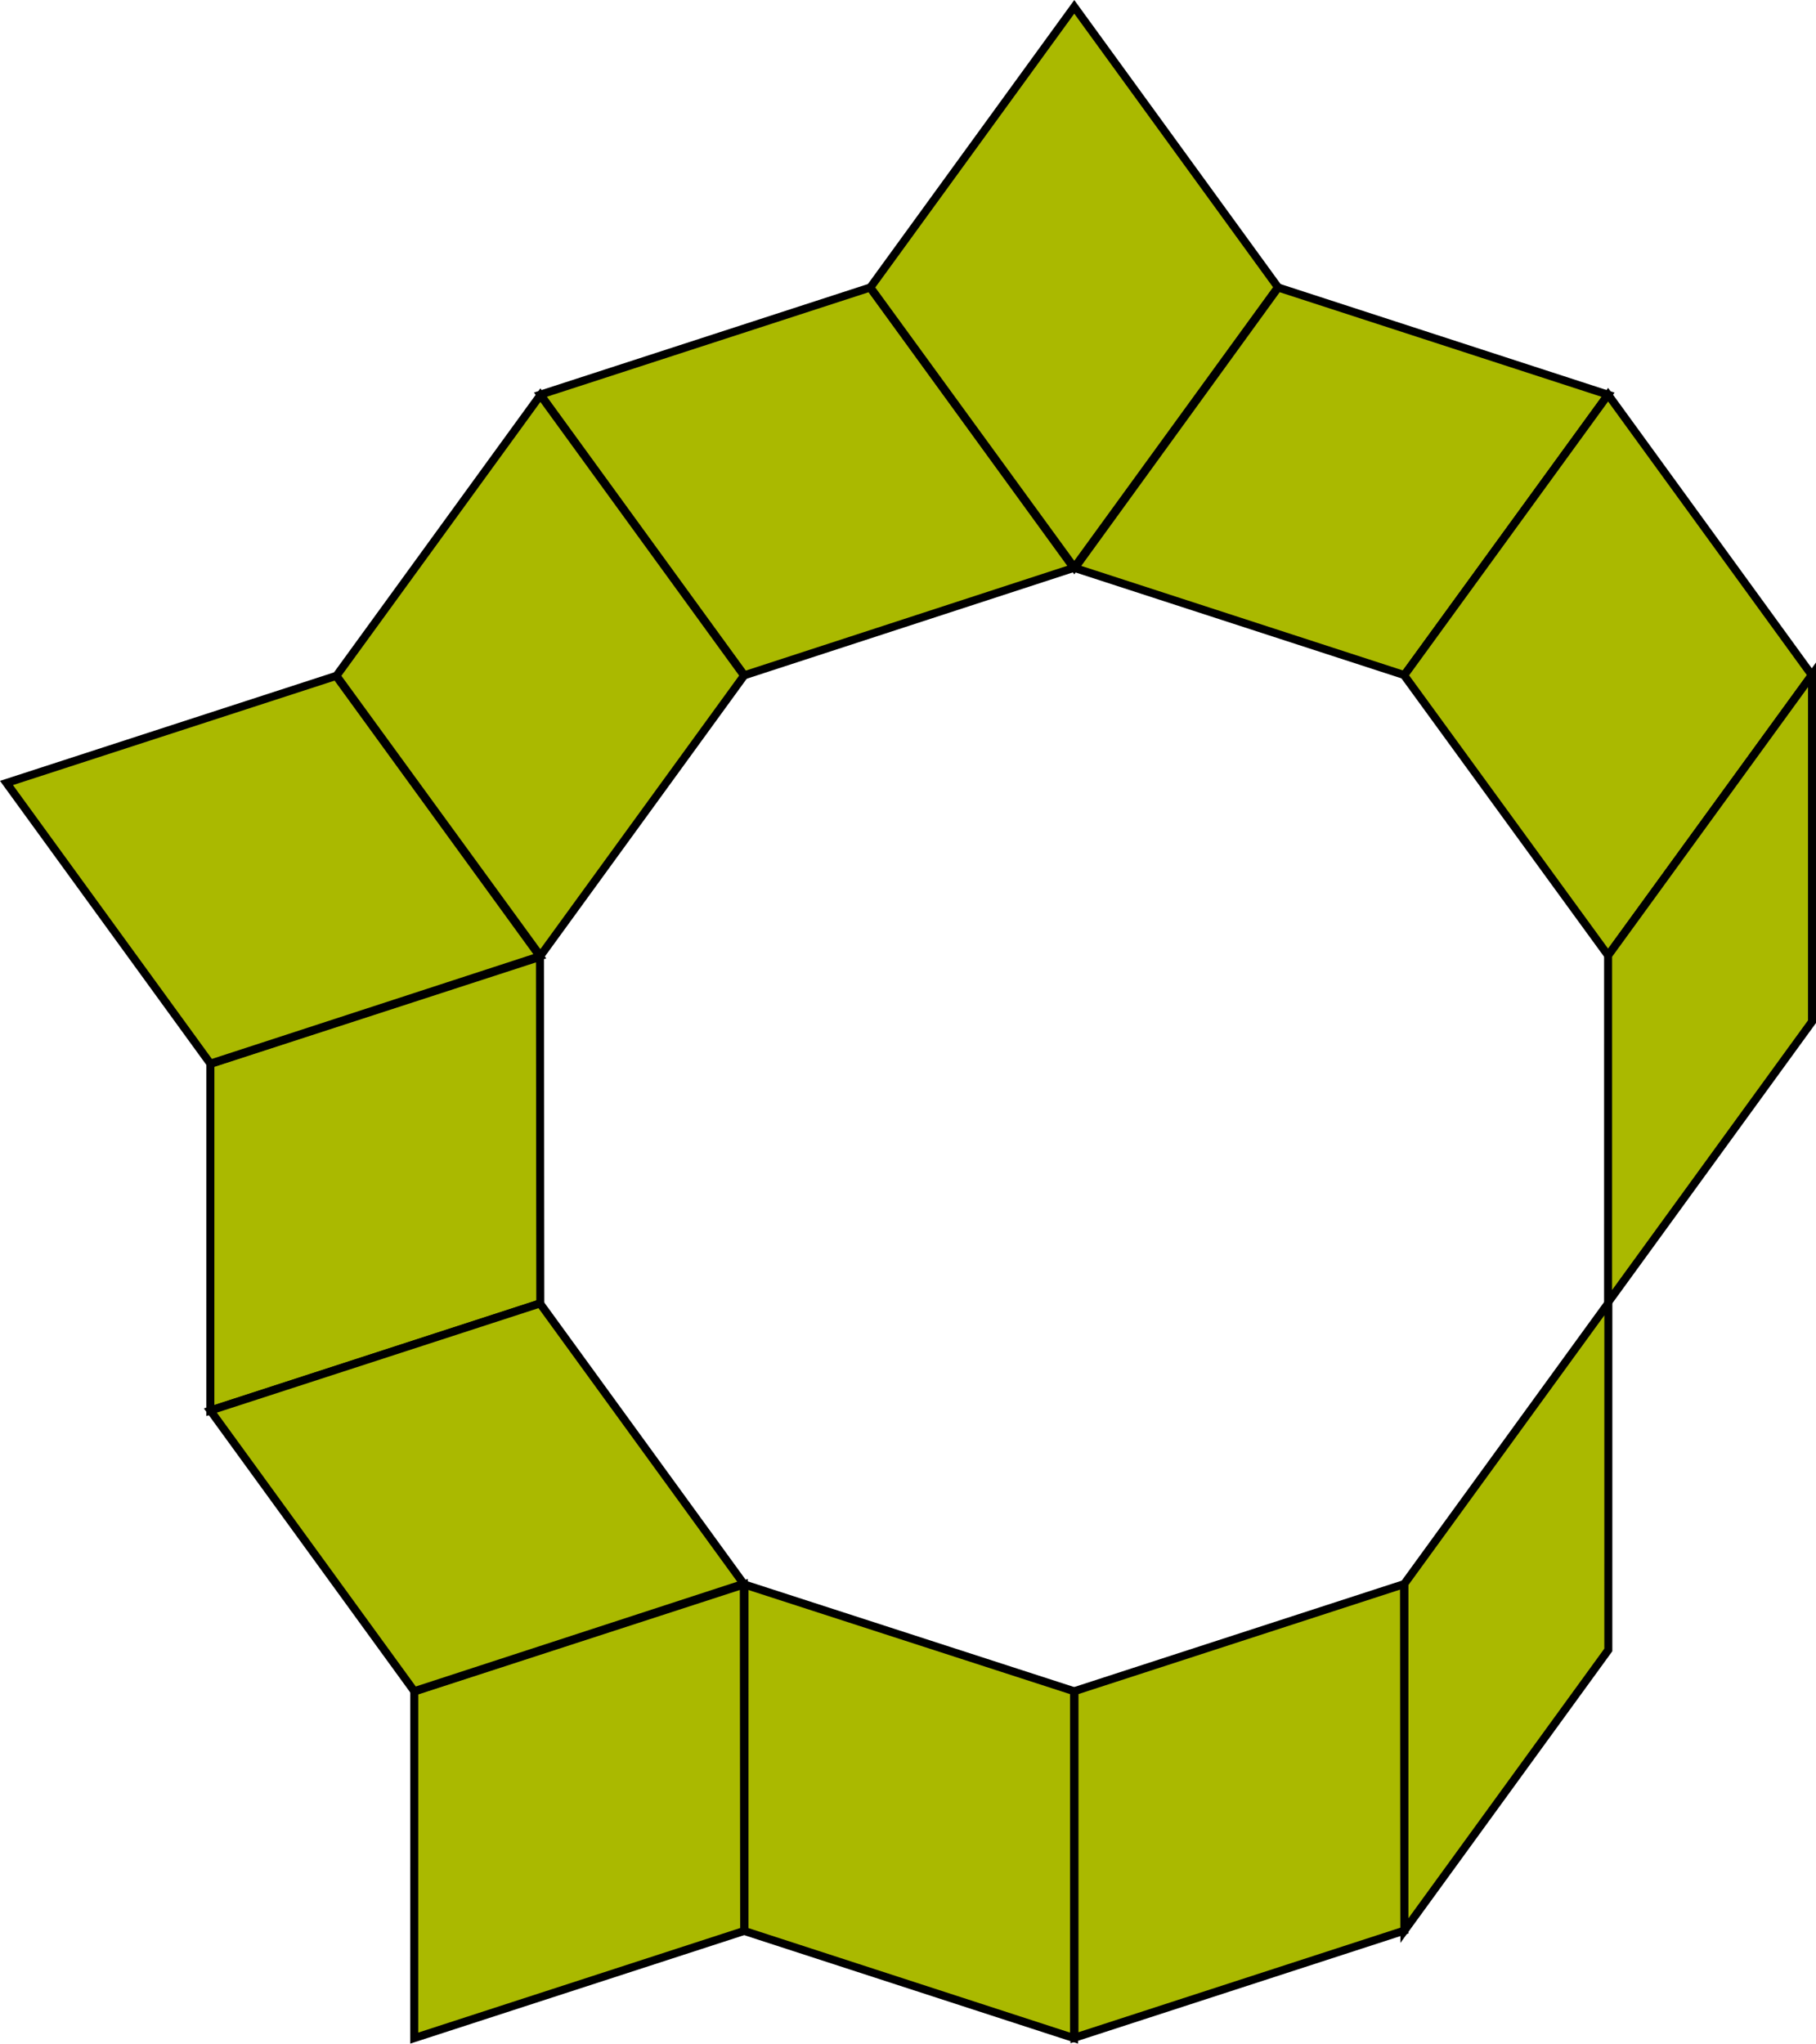 <?xml version="1.0" encoding="UTF-8"?>
<!-- Created with Inkscape (http://www.inkscape.org/) -->
<svg width="340.27mm" height="382.95mm" version="1.1" viewBox="0 0 340.27 382.95" xml:space="preserve" xmlns="http://www.w3.org/2000/svg"><g transform="translate(46.127 -31.805)"><g transform="matrix(-1 0 0 1 248.02 0)" fill="#aab900ff" stroke="#000" stroke-width="1.5"><g transform="translate(1.914 -137.2)"><path d="m129.25 222.83-38.205 52.591 61.723 20.123 38.205-52.591-61.824-20.083"/><path d="m52.731 222.77 38.211 52.586 38.212-52.484-38.211-52.586-38.205 52.592"/><path d="m29.025 295.53 61.82-20.091-38.107-52.56-61.82 20.091 38.212 52.587"/></g><g transform="rotate(72 186.27 313.41)"><path d="m129.25 222.83-38.205 52.591 61.723 20.123 38.205-52.591-61.824-20.083"/><path d="m52.731 222.77 38.211 52.586 38.212-52.484-38.211-52.586-38.205 52.592"/><path d="m29.025 295.53 61.82-20.091-38.107-52.56-61.82 20.091 38.212 52.587"/></g><g transform="rotate(144 114.19 312.4)"><path d="m129.25 222.83-38.205 52.591 61.723 20.123 38.205-52.591-61.824-20.083"/><path d="m52.731 222.77 38.211 52.586 38.212-52.484-38.211-52.586-38.205 52.592"/><path d="m29.025 295.53 61.82-20.091-38.107-52.56-61.82 20.091 38.212 52.587"/></g><path d="m-45.38 158.25 38.211 52.586 38.212-52.484-38.211-52.586-38.205 52.592"/><path d="m92.885 348.72-61.823-20.083-0.065 64.921 61.823 20.083-0.004-65.004"/><path d="m-7.215 275.97 0.004 65.003 38.208 52.589-0.004-65.003z"/><path d="m-7.165 275.84-4e-3 -65.003-38.208-52.589 4e-3 65.003z"/></g></g></svg>
